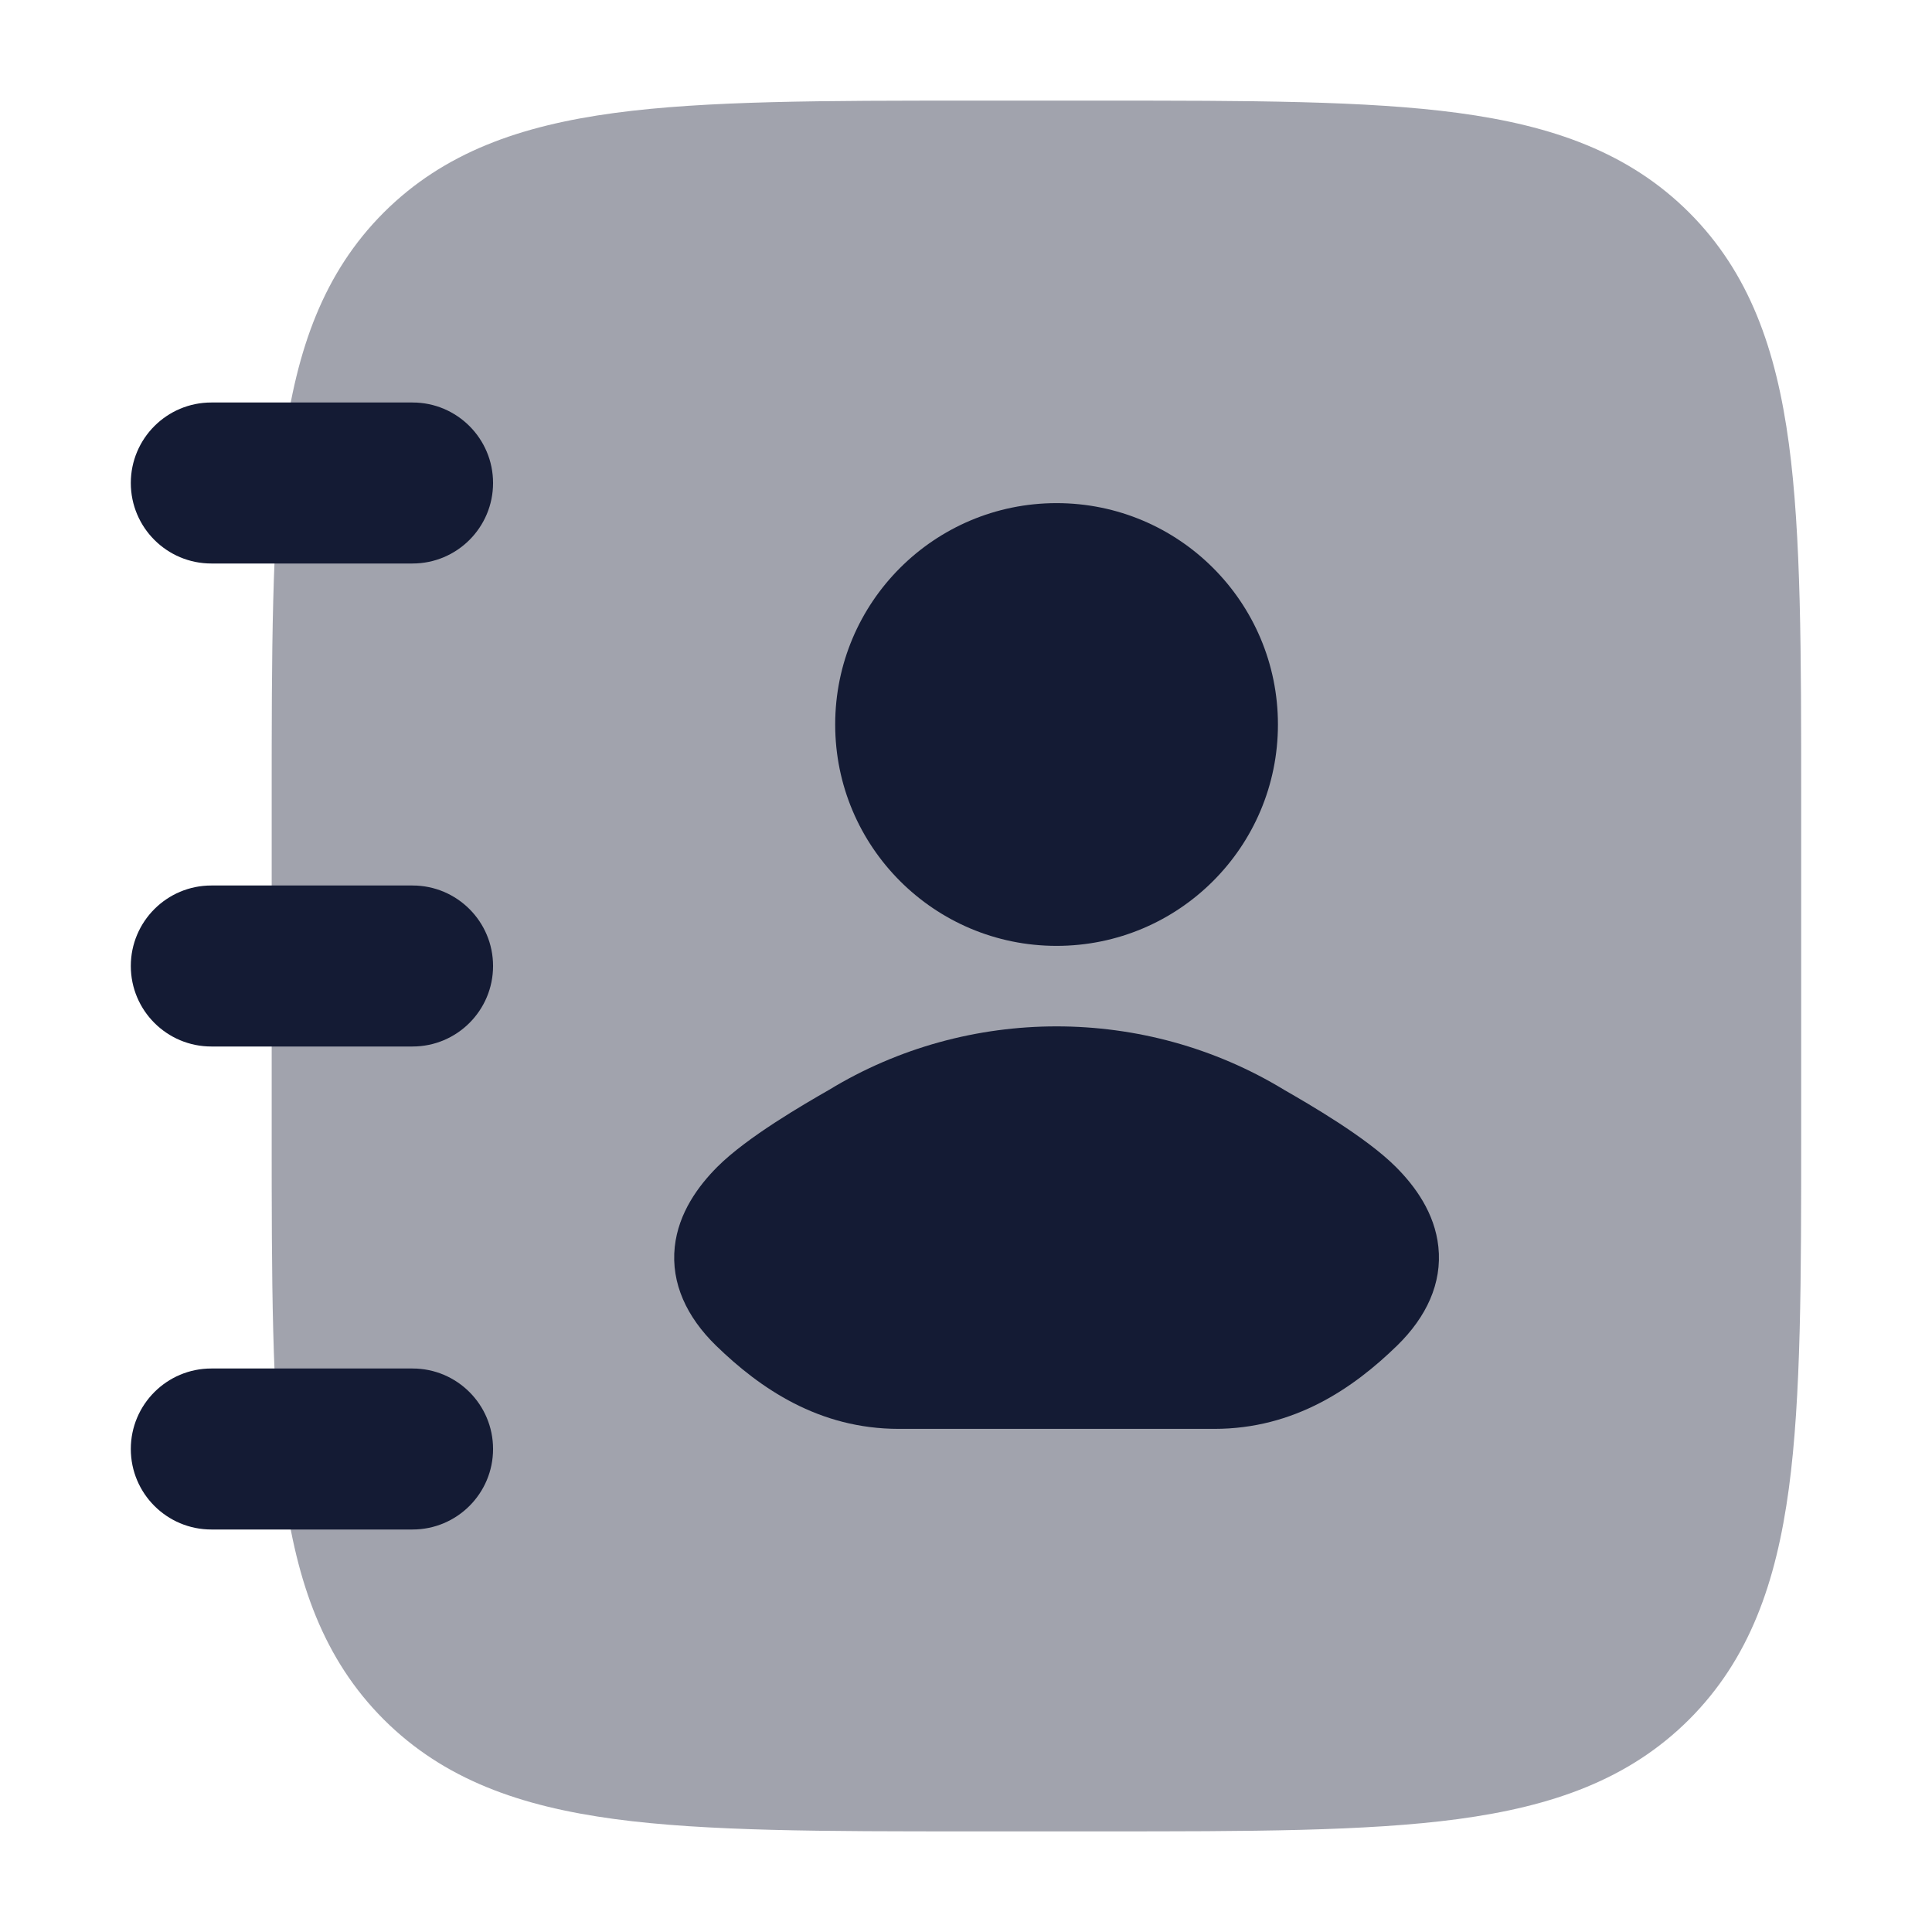 <svg width="24" height="24" viewBox="0 0 24 24" fill="none" xmlns="http://www.w3.org/2000/svg">
<path opacity="0.4" d="M13.681 1.25C15.519 1.25 16.975 1.25 18.114 1.403C19.286 1.561 20.235 1.893 20.984 2.641C21.732 3.39 22.064 4.339 22.222 5.511C22.375 6.65 22.375 8.106 22.375 9.944V9.944V14.056V14.056C22.375 15.894 22.375 17.35 22.222 18.489C22.064 19.661 21.732 20.61 20.984 21.359C20.235 22.107 19.286 22.439 18.114 22.597C16.975 22.75 15.519 22.75 13.681 22.75H13.681H12.069H12.069C10.231 22.75 8.775 22.75 7.636 22.597C6.464 22.439 5.515 22.107 4.766 21.359C4.018 20.61 3.686 19.661 3.528 18.489C3.375 17.35 3.375 15.894 3.375 14.056V14.056V9.944V9.944C3.375 8.106 3.375 6.65 3.528 5.511C3.686 4.339 4.018 3.39 4.766 2.641C5.515 1.893 6.464 1.561 7.636 1.403C8.775 1.25 10.231 1.25 12.069 1.25H12.069H13.681H13.681Z" fill="#141B34"/>
<path fill-rule="evenodd" clip-rule="evenodd" d="M13.125 6.25C11.606 6.25 10.375 7.481 10.375 9C10.375 10.519 11.606 11.75 13.125 11.75C14.644 11.75 15.875 10.519 15.875 9C15.875 7.481 14.644 6.25 13.125 6.25ZM15.953 13.539C14.225 12.487 12.025 12.487 10.298 13.539C9.988 13.717 9.282 14.124 8.911 14.495C8.676 14.731 8.428 15.065 8.382 15.489C8.334 15.943 8.532 16.361 8.893 16.714C9.441 17.247 10.172 17.75 11.165 17.75H15.085C16.078 17.75 16.81 17.247 17.357 16.714C17.718 16.361 17.916 15.943 17.868 15.489C17.823 15.065 17.575 14.731 17.339 14.495C16.968 14.124 16.262 13.717 15.953 13.539Z" fill="#141B34"/>
<path fill-rule="evenodd" clip-rule="evenodd" d="M1.625 6C1.625 5.448 2.073 5 2.625 5L5.125 5C5.677 5 6.125 5.448 6.125 6C6.125 6.552 5.677 7 5.125 7L2.625 7C2.073 7 1.625 6.552 1.625 6ZM1.625 12C1.625 11.448 2.073 11 2.625 11L5.125 11C5.677 11 6.125 11.448 6.125 12C6.125 12.552 5.677 13 5.125 13H2.625C2.073 13 1.625 12.552 1.625 12ZM1.625 18C1.625 17.448 2.073 17 2.625 17H5.125C5.677 17 6.125 17.448 6.125 18C6.125 18.552 5.677 19 5.125 19H2.625C2.073 19 1.625 18.552 1.625 18Z" fill="#141B34"/>
</svg>
